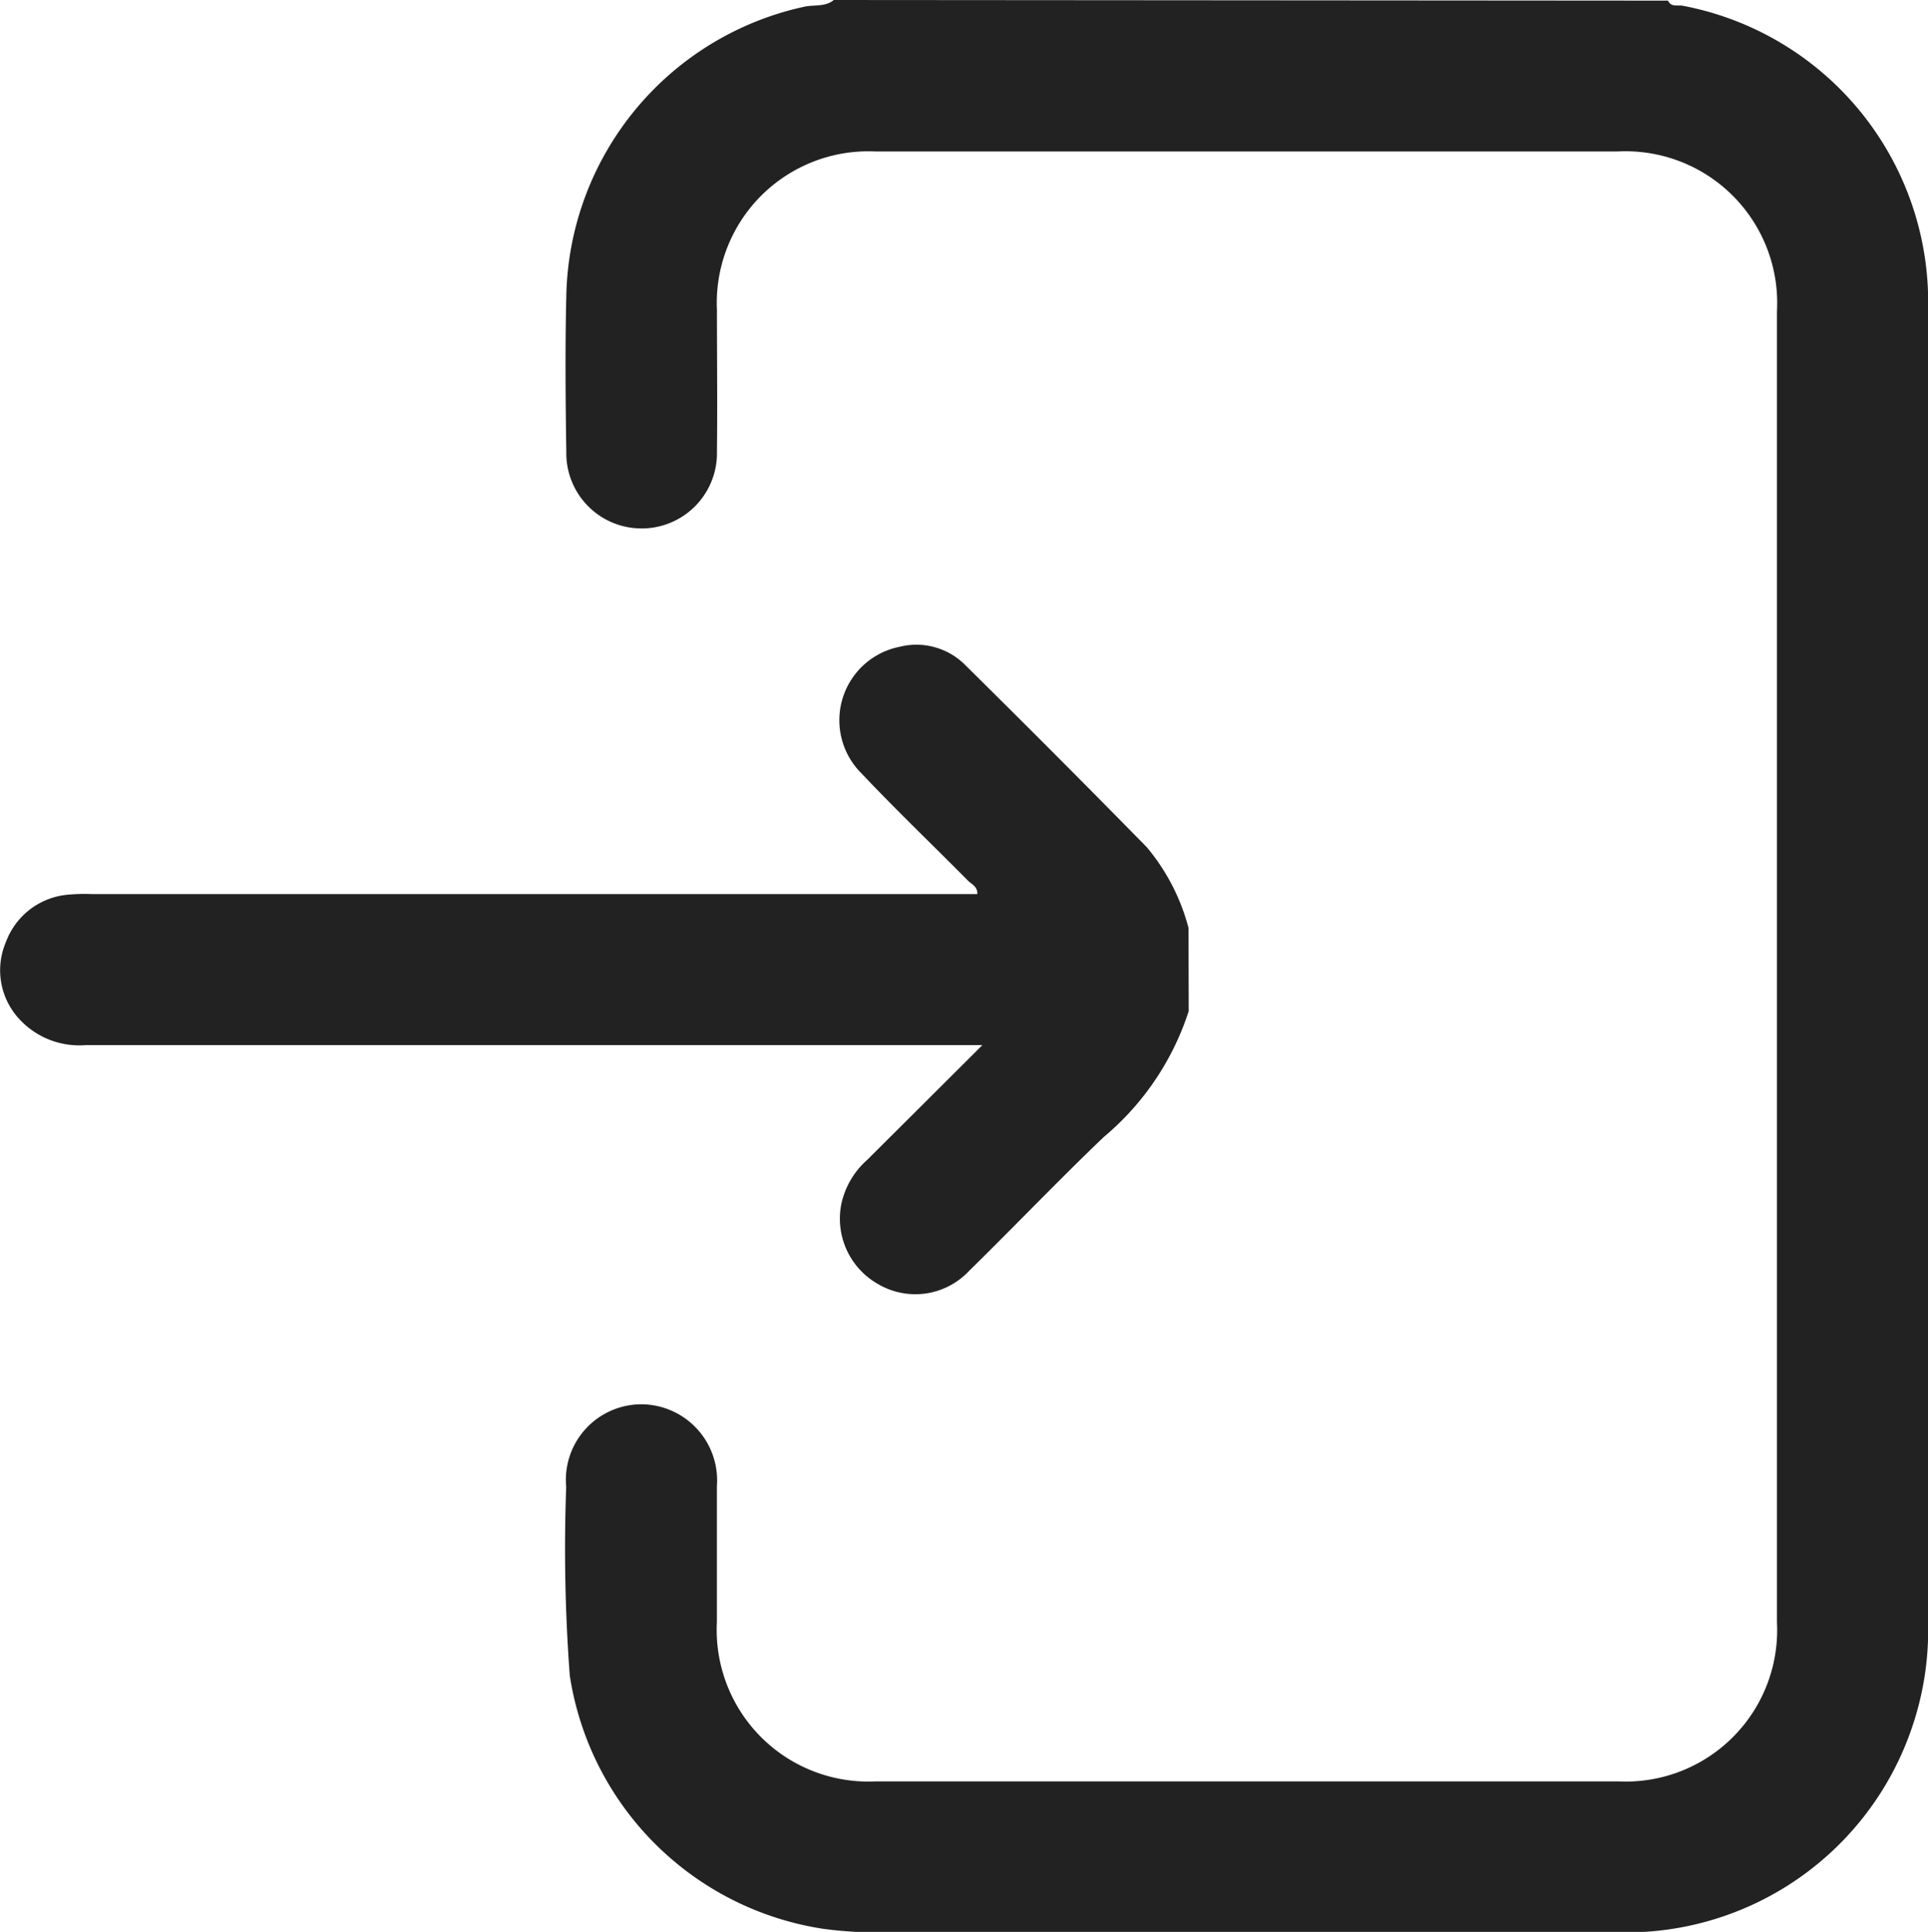 <svg xmlns="http://www.w3.org/2000/svg" width="34.072" height="34.138" viewBox="0 0 34.072 34.138">
  <g id="Group_1088" data-name="Group 1088" transform="translate(0 0)">
    <path id="Path_420" data-name="Path 420" d="M-276.232-863.659c-.155.127-.352.08-.527.12a5.338,5.338,0,0,0-4.2,5.1c-.022.922-.014,1.844,0,2.767a1.329,1.329,0,0,0,1.319,1.351,1.33,1.33,0,0,0,1.343-1.361c.01-.833,0-1.667,0-2.5a2.679,2.679,0,0,1,2.809-2.8q6.551,0,13.1,0a2.681,2.681,0,0,1,2.824,2.822q0,11.585,0,23.169a2.677,2.677,0,0,1-2.8,2.811q-6.567,0-13.134,0a2.68,2.68,0,0,1-2.8-2.815c0-.8,0-1.6,0-2.4a1.345,1.345,0,0,0-1.323-1.449,1.336,1.336,0,0,0-1.34,1.462,30.062,30.062,0,0,0,.063,3.329,5.346,5.346,0,0,0,4.48,4.478,6.973,6.973,0,0,0,.9.063q6.6,0,13.2,0a5.333,5.333,0,0,0,5.14-3.62,5.311,5.311,0,0,0,.286-1.766q0-11.684,0-23.369a5.331,5.331,0,0,0-4.335-5.29c-.088-.018-.208.031-.262-.091Z" transform="translate(290.967 863.659)" fill="#222"/>
    <path id="Path_421" data-name="Path 421" d="M-64.465-686.624a4.839,4.839,0,0,1-1.5,2.223c-.811.775-1.585,1.587-2.387,2.373a1.3,1.3,0,0,1-1.59.234,1.327,1.327,0,0,1-.658-1.44,1.452,1.452,0,0,1,.451-.76c.66-.656,1.319-1.313,2.038-2.03h-.42q-7.714,0-15.428,0a1.436,1.436,0,0,1-1.144-.431,1.267,1.267,0,0,1-.264-1.391,1.287,1.287,0,0,1,1.108-.837,3.176,3.176,0,0,1,.4-.01H-68.2c.005-.133-.1-.173-.166-.237-.625-.632-1.268-1.246-1.878-1.892a1.323,1.323,0,0,1,.668-2.24,1.219,1.219,0,0,1,1.168.328q1.612,1.592,3.2,3.21a3.668,3.668,0,0,1,.74,1.43Z" transform="translate(85.472 704.492)" fill="#222"/>
  </g>
</svg>
